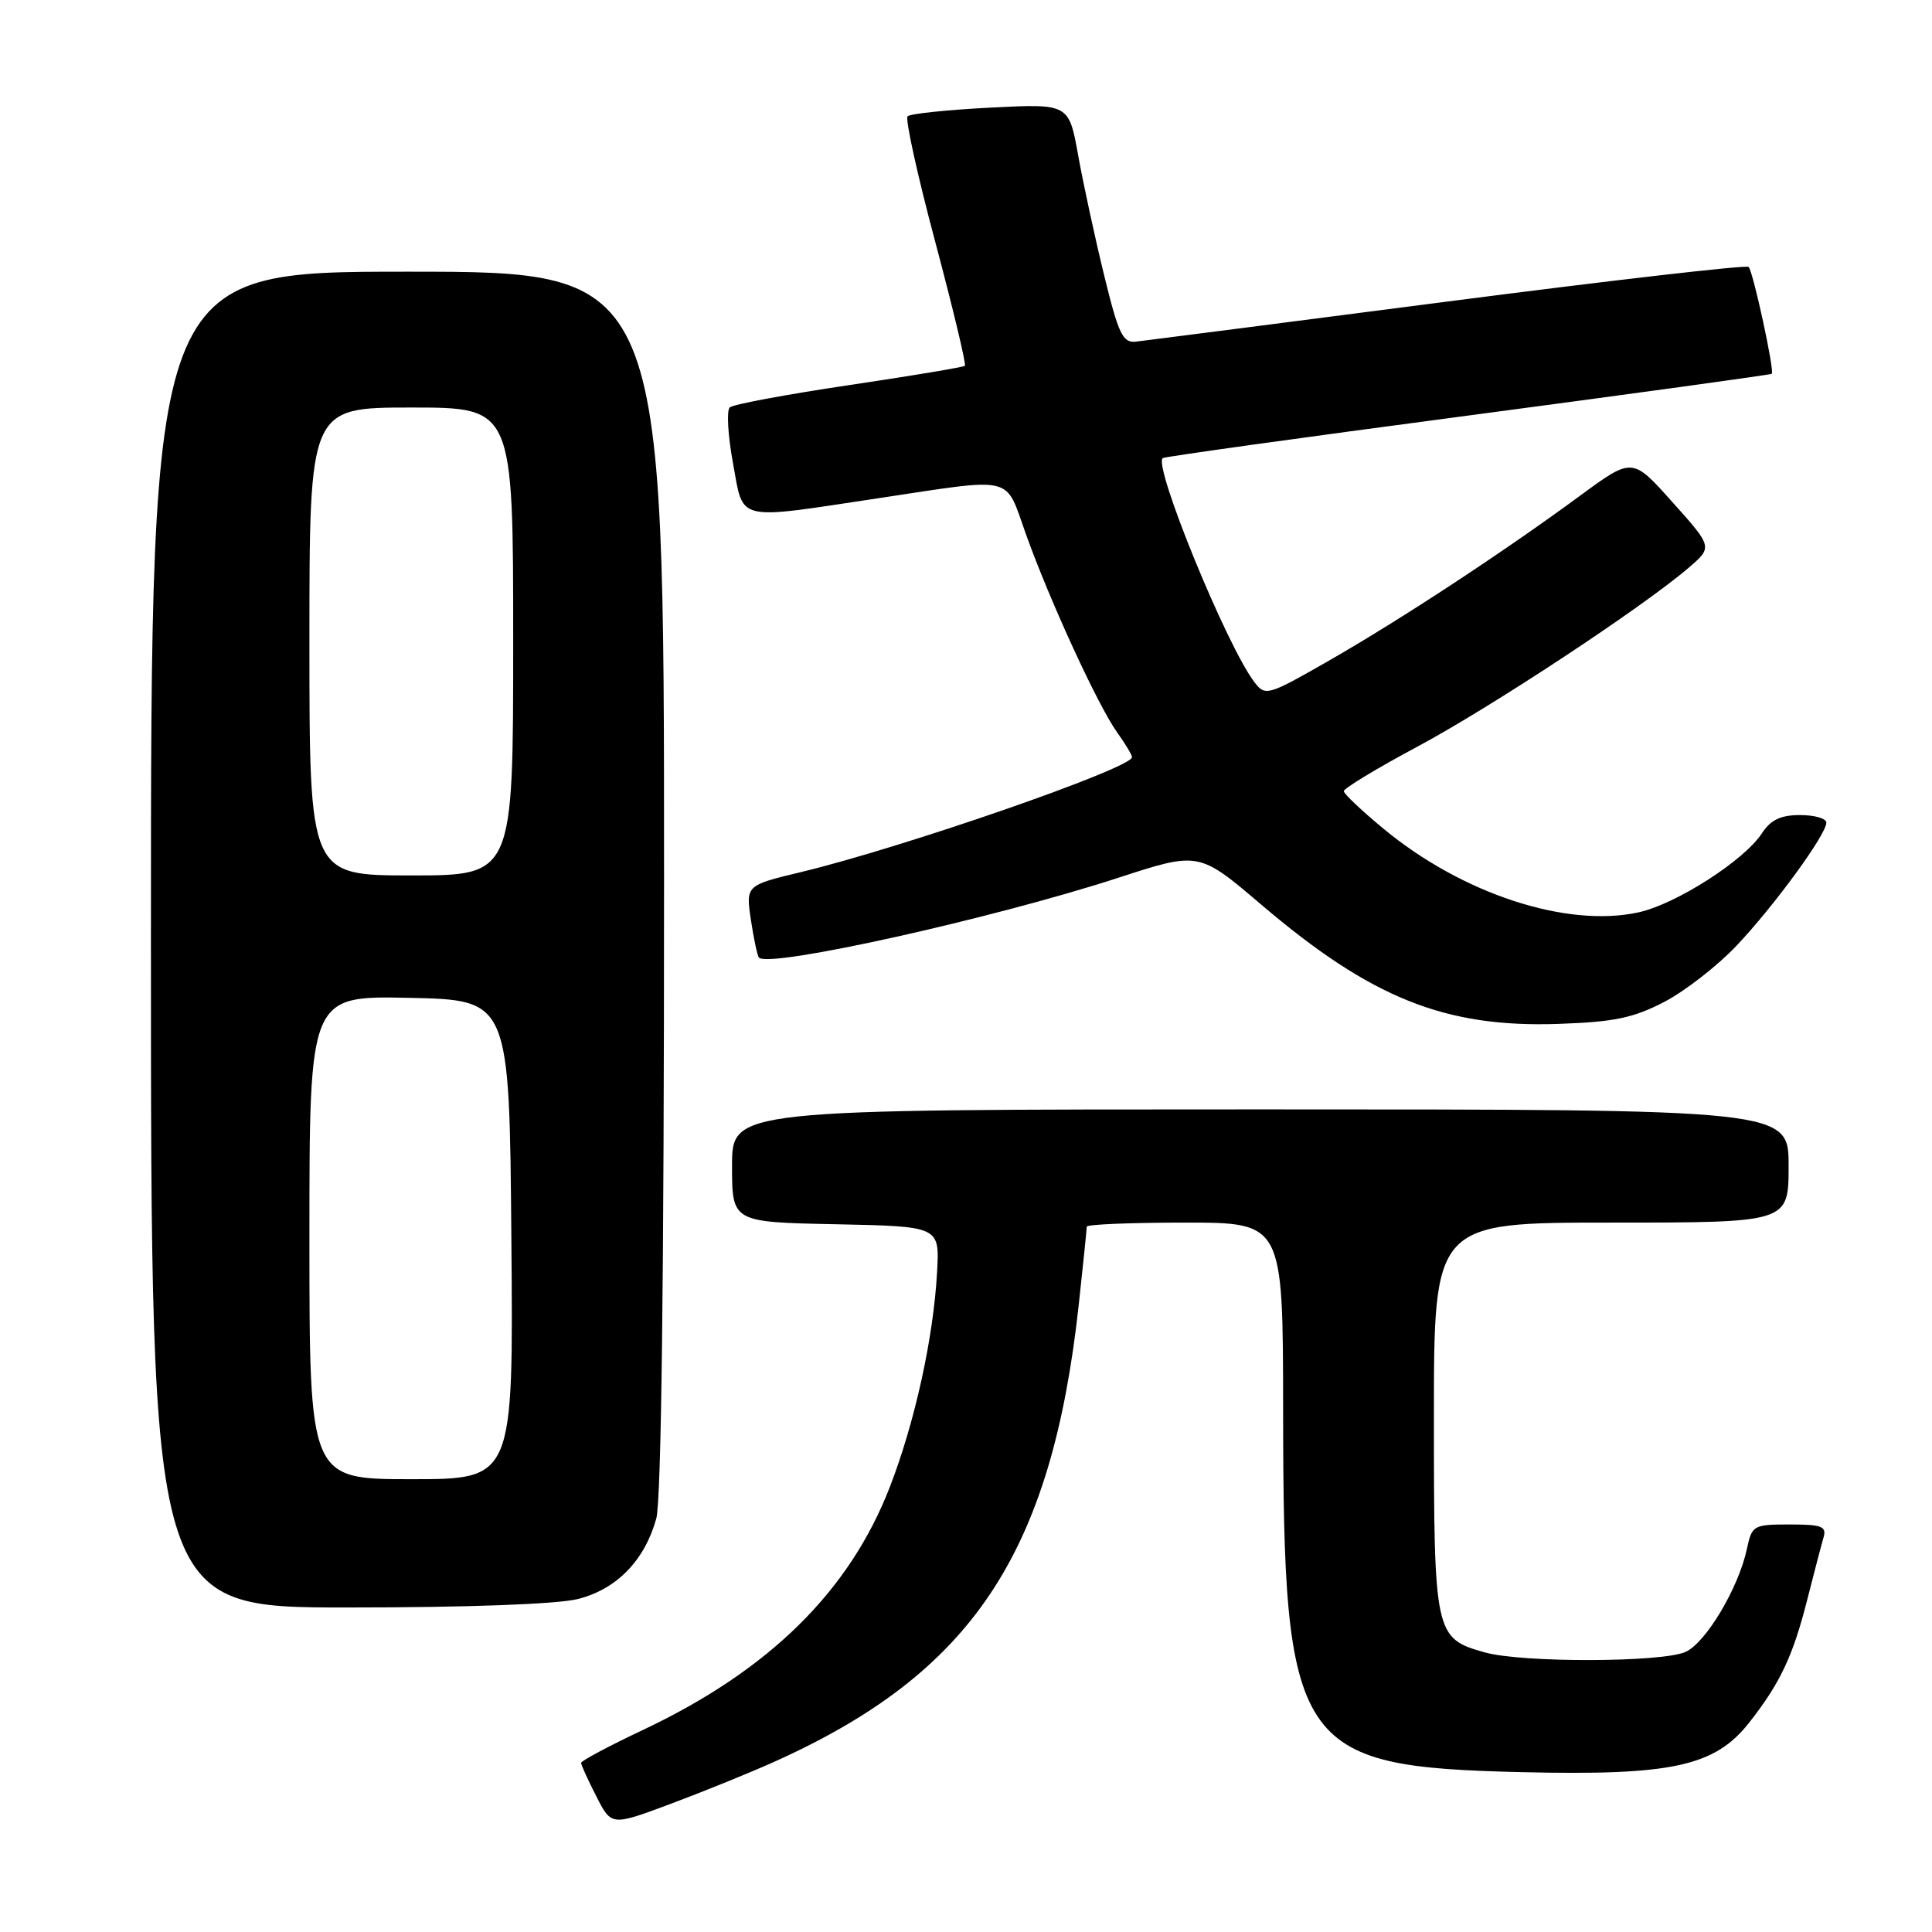 <?xml version="1.0" encoding="UTF-8" standalone="no"?>
<!DOCTYPE svg PUBLIC "-//W3C//DTD SVG 1.1//EN" "http://www.w3.org/Graphics/SVG/1.1/DTD/svg11.dtd" >
<svg xmlns="http://www.w3.org/2000/svg" xmlns:xlink="http://www.w3.org/1999/xlink" version="1.1" viewBox="0 0 256 256">
 <g >
 <path fill="currentColor"
d=" M 102.43 233.52 C 128.82 221.71 139.35 205.92 142.95 172.79 C 143.53 167.45 144.00 162.84 144.00 162.54 C 144.00 162.24 149.85 162.00 157.00 162.00 C 170.00 162.00 170.00 162.00 170.02 186.75 C 170.05 231.79 171.57 234.10 201.65 234.82 C 221.54 235.29 227.22 234.05 231.78 228.25 C 235.88 223.03 237.58 219.43 239.47 211.96 C 240.37 208.41 241.34 204.71 241.62 203.75 C 242.06 202.25 241.43 202.00 237.15 202.00 C 232.33 202.00 232.14 202.11 231.47 205.25 C 230.39 210.36 226.05 217.66 223.36 218.88 C 220.28 220.29 201.75 220.34 196.78 218.96 C 190.11 217.10 190.00 216.61 190.00 187.78 C 190.00 162.00 190.00 162.00 213.50 162.00 C 237.00 162.00 237.00 162.00 237.00 154.50 C 237.00 147.00 237.00 147.00 167.00 147.00 C 97.00 147.00 97.00 147.00 97.00 154.47 C 97.00 161.94 97.00 161.94 110.75 162.22 C 124.50 162.50 124.50 162.50 124.17 168.50 C 123.70 177.21 121.24 188.41 117.92 197.00 C 112.58 210.82 101.95 221.30 85.25 229.20 C 80.71 231.34 77.00 233.32 77.00 233.59 C 77.00 233.86 77.90 235.85 79.01 238.01 C 81.01 241.95 81.01 241.95 88.76 239.06 C 93.02 237.47 99.17 234.98 102.43 233.52 Z  M 76.57 211.88 C 81.71 210.58 85.41 206.79 86.96 201.22 C 87.63 198.80 87.99 169.21 87.99 116.75 C 88.00 36.00 88.00 36.00 54.00 36.00 C 20.00 36.00 20.00 36.00 20.00 124.50 C 20.00 213.00 20.00 213.00 46.06 213.00 C 62.01 213.00 73.84 212.56 76.57 211.88 Z  M 220.50 132.77 C 223.25 131.34 227.56 127.99 230.08 125.33 C 235.09 120.04 242.00 110.58 242.00 109.00 C 242.00 108.45 240.44 108.00 238.52 108.00 C 235.95 108.00 234.63 108.63 233.46 110.42 C 231.09 114.04 222.10 119.79 217.12 120.89 C 207.59 122.98 193.72 118.43 183.31 109.80 C 180.45 107.44 178.09 105.20 178.06 104.84 C 178.03 104.48 182.38 101.84 187.73 98.98 C 197.43 93.80 217.60 80.51 223.72 75.26 C 226.95 72.50 226.95 72.50 221.62 66.55 C 216.30 60.59 216.30 60.59 209.40 65.66 C 199.26 73.12 185.65 82.06 176.11 87.53 C 168.00 92.18 167.67 92.27 166.24 90.42 C 162.59 85.69 152.77 61.69 154.07 60.70 C 154.31 60.51 172.50 57.98 194.50 55.07 C 216.50 52.15 234.62 49.66 234.77 49.53 C 235.16 49.19 232.30 35.97 231.70 35.37 C 231.42 35.08 213.48 37.15 191.84 39.95 C 170.20 42.75 151.60 45.15 150.51 45.27 C 148.78 45.47 148.21 44.28 146.31 36.50 C 145.10 31.55 143.55 24.40 142.87 20.62 C 141.63 13.73 141.63 13.73 131.25 14.26 C 125.55 14.55 120.60 15.07 120.26 15.41 C 119.92 15.74 121.57 23.24 123.93 32.07 C 126.28 40.90 128.05 48.28 127.85 48.47 C 127.66 48.65 120.75 49.81 112.50 51.03 C 104.25 52.26 97.14 53.58 96.70 53.98 C 96.26 54.38 96.45 57.70 97.12 61.35 C 98.57 69.22 97.23 68.90 116.50 66.00 C 134.67 63.27 133.12 62.89 135.93 70.75 C 139.07 79.54 145.45 93.42 147.99 96.99 C 149.10 98.54 150.00 100.04 150.00 100.33 C 150.00 101.78 119.81 112.26 106.16 115.55 C 98.82 117.31 98.82 117.31 99.50 121.91 C 99.88 124.43 100.36 126.68 100.57 126.89 C 101.94 128.30 131.50 121.73 148.18 116.31 C 158.86 112.83 158.86 112.83 167.16 119.90 C 181.68 132.26 191.47 136.19 206.50 135.67 C 213.86 135.42 216.41 134.89 220.50 132.77 Z  M 41.00 163.97 C 41.00 131.94 41.00 131.94 54.25 132.22 C 67.50 132.50 67.50 132.50 67.76 164.25 C 68.03 196.00 68.03 196.00 54.51 196.00 C 41.00 196.00 41.00 196.00 41.00 163.97 Z  M 41.00 85.00 C 41.00 54.00 41.00 54.00 54.50 54.00 C 68.00 54.00 68.00 54.00 68.00 85.00 C 68.00 116.00 68.00 116.00 54.50 116.00 C 41.00 116.00 41.00 116.00 41.00 85.00 Z "/>
</g>
</svg>